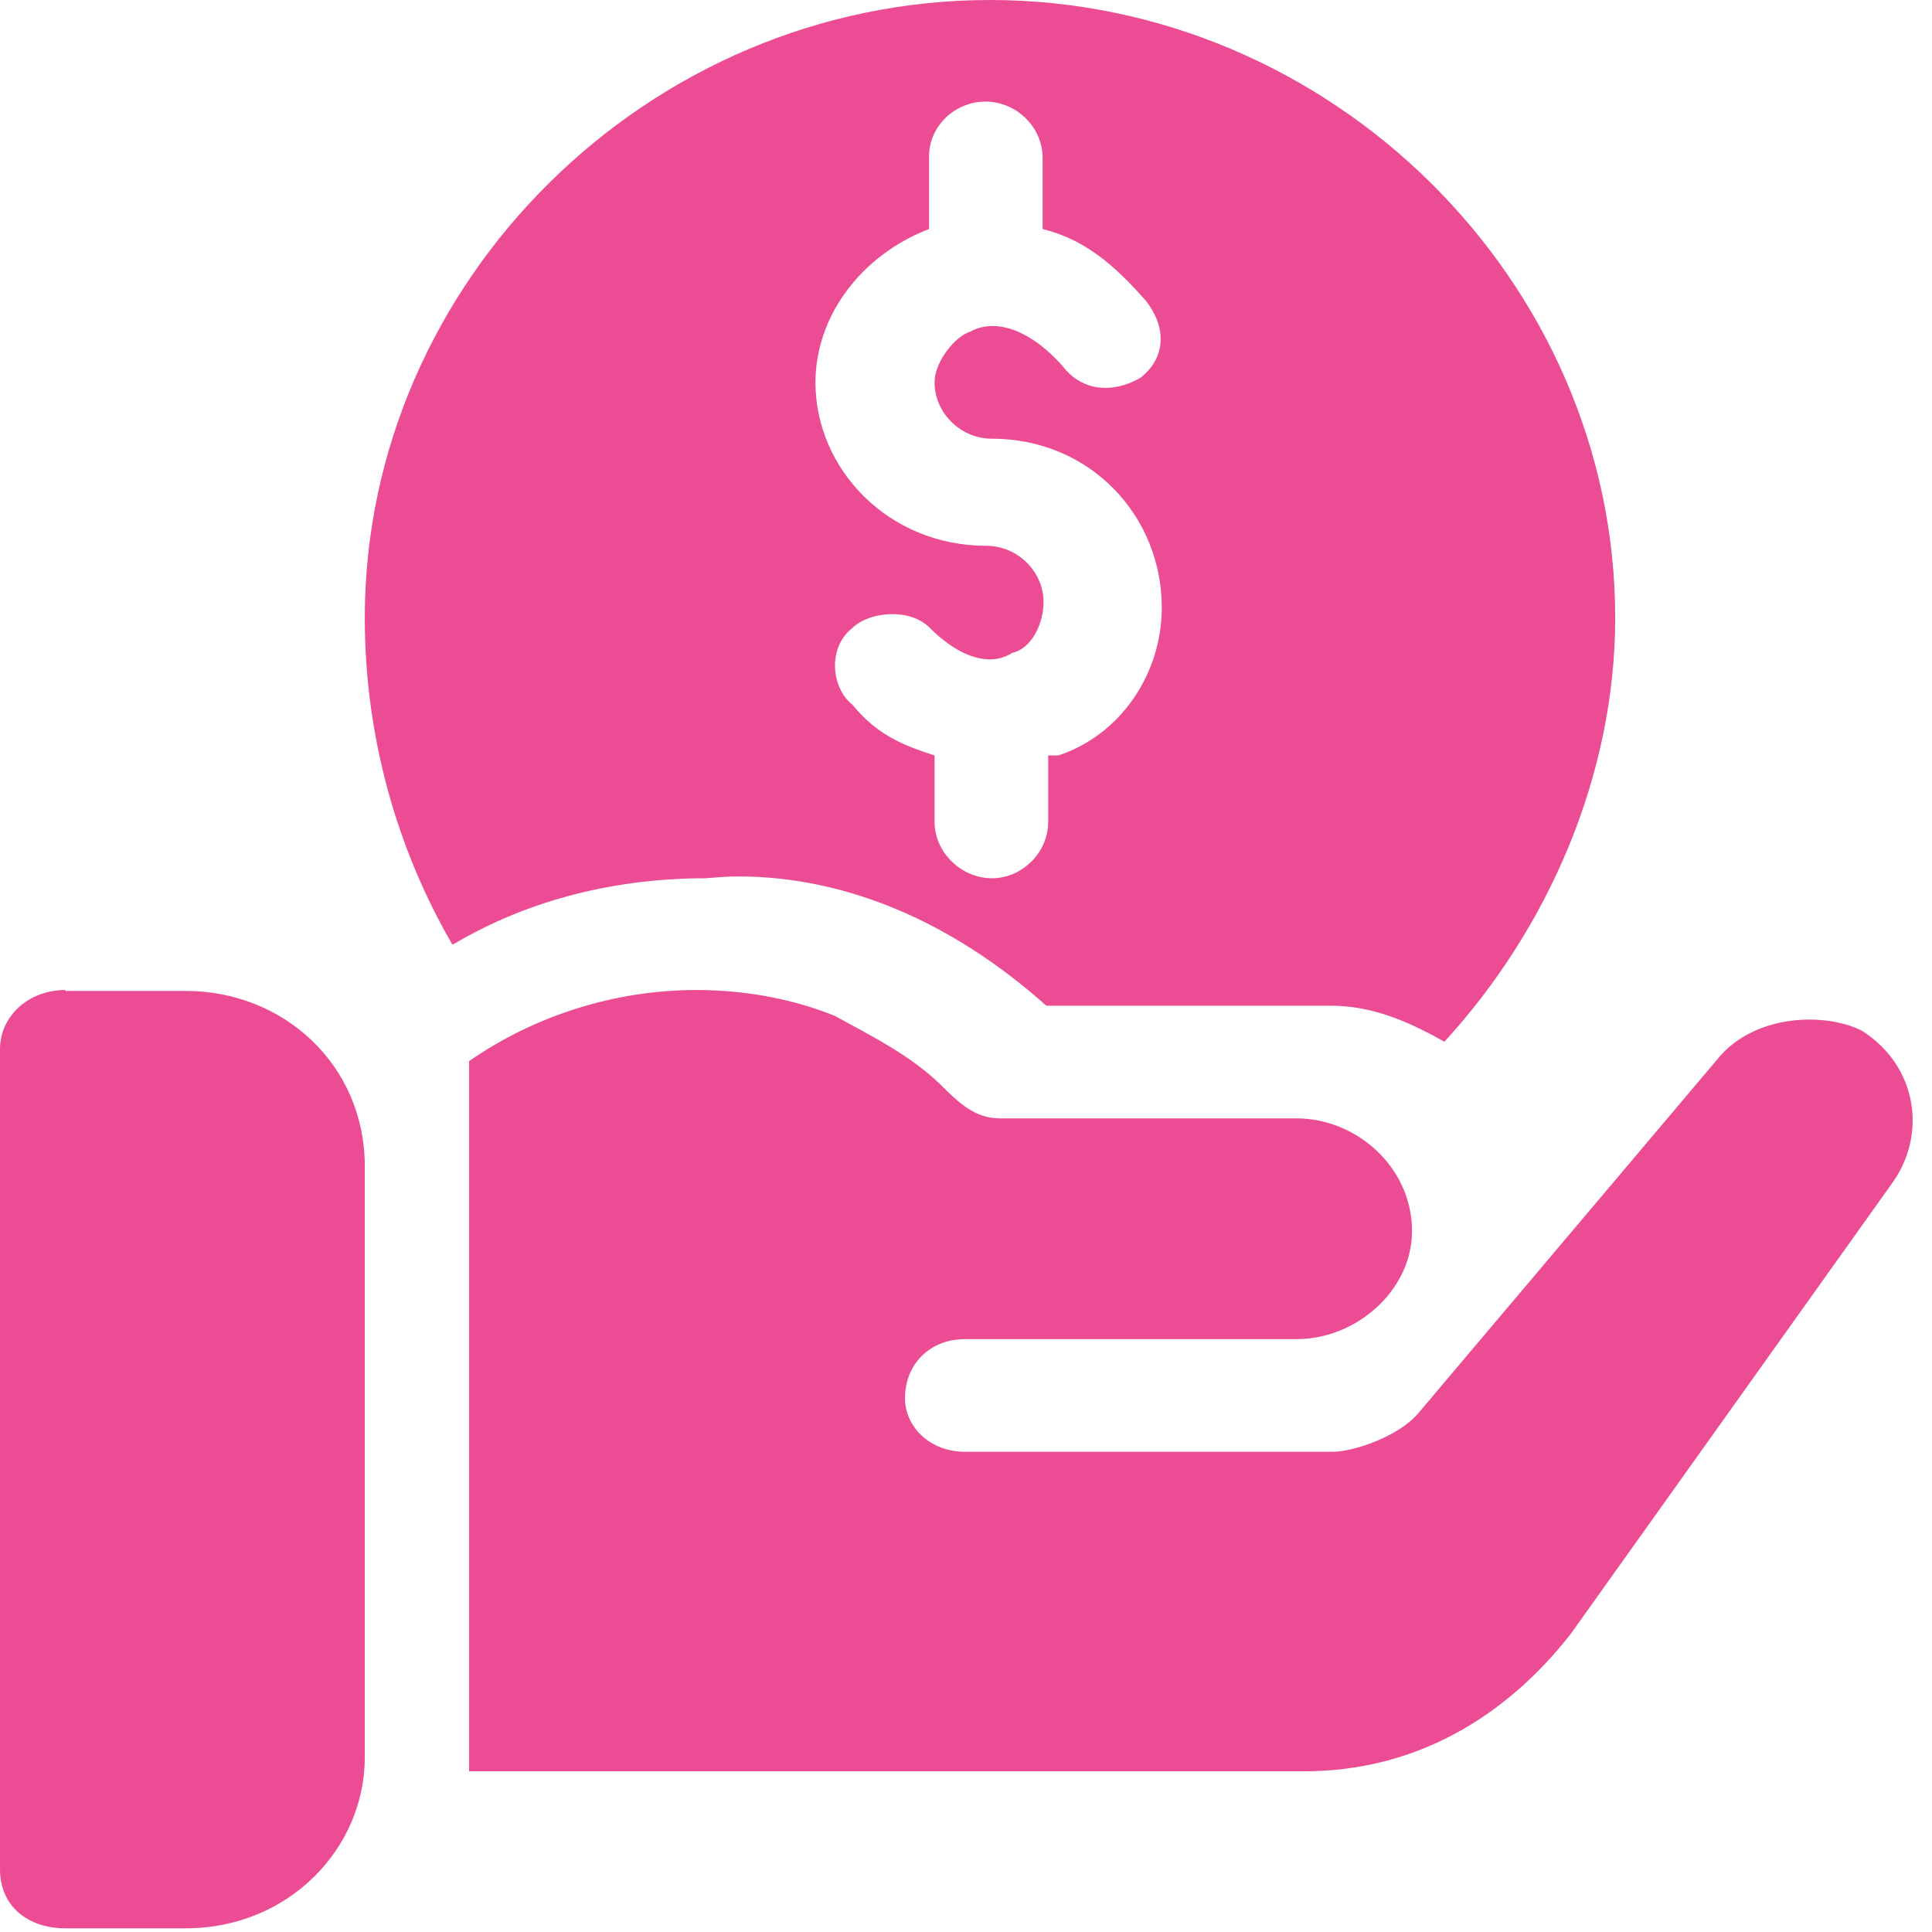 <svg width="63" height="63" viewBox="0 0 63 63" fill="none" xmlns="http://www.w3.org/2000/svg">
<path fill-rule="evenodd" clip-rule="evenodd" d="M2.138 32.283C0.903 32.283 0 33.157 0 34.211V60.953C0 62.157 0.903 62.88 2.138 62.88H6.053C9.426 62.88 11.895 60.26 11.895 57.309V38.035C11.895 34.722 9.245 32.313 6.053 32.313H2.138V32.283Z" fill="#EC4C93"/>
<path fill-rule="evenodd" clip-rule="evenodd" d="M32.132 3.313C33.156 3.313 33.999 4.156 33.999 5.15V7.468C35.354 7.8 36.348 8.643 37.372 9.817C38.034 10.661 38.034 11.655 37.191 12.317C36.83 12.528 36.438 12.648 36.047 12.648C35.535 12.648 35.053 12.438 34.691 11.986C33.939 11.112 33.095 10.631 32.373 10.631C32.102 10.631 31.861 10.691 31.65 10.811C31.138 10.962 30.475 11.805 30.475 12.468C30.475 13.461 31.319 14.305 32.343 14.305C35.535 14.305 37.884 16.804 37.884 19.816C37.884 21.984 36.529 23.971 34.511 24.634H34.18V26.802C34.18 27.796 33.336 28.639 32.343 28.639C31.349 28.639 30.475 27.796 30.475 26.802V24.634C29.451 24.303 28.608 23.971 27.795 22.978C27.133 22.466 26.952 21.141 27.795 20.478C28.066 20.207 28.578 20.026 29.09 20.026C29.542 20.026 29.994 20.147 30.325 20.478C30.927 21.081 31.62 21.502 32.282 21.502C32.523 21.502 32.764 21.442 33.005 21.291C33.668 21.141 34.029 20.297 34.029 19.635C34.029 18.641 33.186 17.798 32.162 17.798C28.97 17.798 26.591 15.298 26.591 12.468C26.591 10.299 28.096 8.312 30.295 7.468V5.15C30.265 4.156 31.108 3.313 32.132 3.313ZM32.282 0C21.17 0 11.895 9.155 11.895 20.147C11.895 23.971 12.918 27.645 14.755 30.808C17.285 29.302 20.146 28.639 23.007 28.639C23.368 28.609 23.73 28.579 24.061 28.579C27.584 28.579 31.048 30.055 34.119 32.795H43.395C44.75 32.795 45.924 33.307 47.099 33.97C50.472 30.296 52.67 25.297 52.67 20.147C52.67 9.155 43.395 0 32.282 0Z" fill="#EC4C93"/>
<path fill-rule="evenodd" clip-rule="evenodd" d="M22.705 32.283C20.085 32.283 17.465 33.096 15.297 34.602V57.76H42.521C46.135 57.76 49.086 56.014 51.224 53.273L61.704 38.577C62.848 36.981 62.517 34.753 60.71 33.608C60.228 33.367 59.626 33.247 58.994 33.247C57.94 33.247 56.825 33.608 56.103 34.421L46.255 46.076C45.593 46.859 44.117 47.341 43.454 47.341H31.469C30.324 47.341 29.511 46.528 29.511 45.594C29.511 44.48 30.324 43.667 31.469 43.667H42.28C44.237 43.667 46.044 42.071 46.044 40.143C46.044 38.065 44.237 36.469 42.28 36.469H32.613C31.8 36.469 31.288 35.987 30.655 35.355C29.662 34.391 28.367 33.759 27.222 33.126C25.807 32.554 24.241 32.283 22.705 32.283Z" fill="#EC4C93"/>
</svg>

